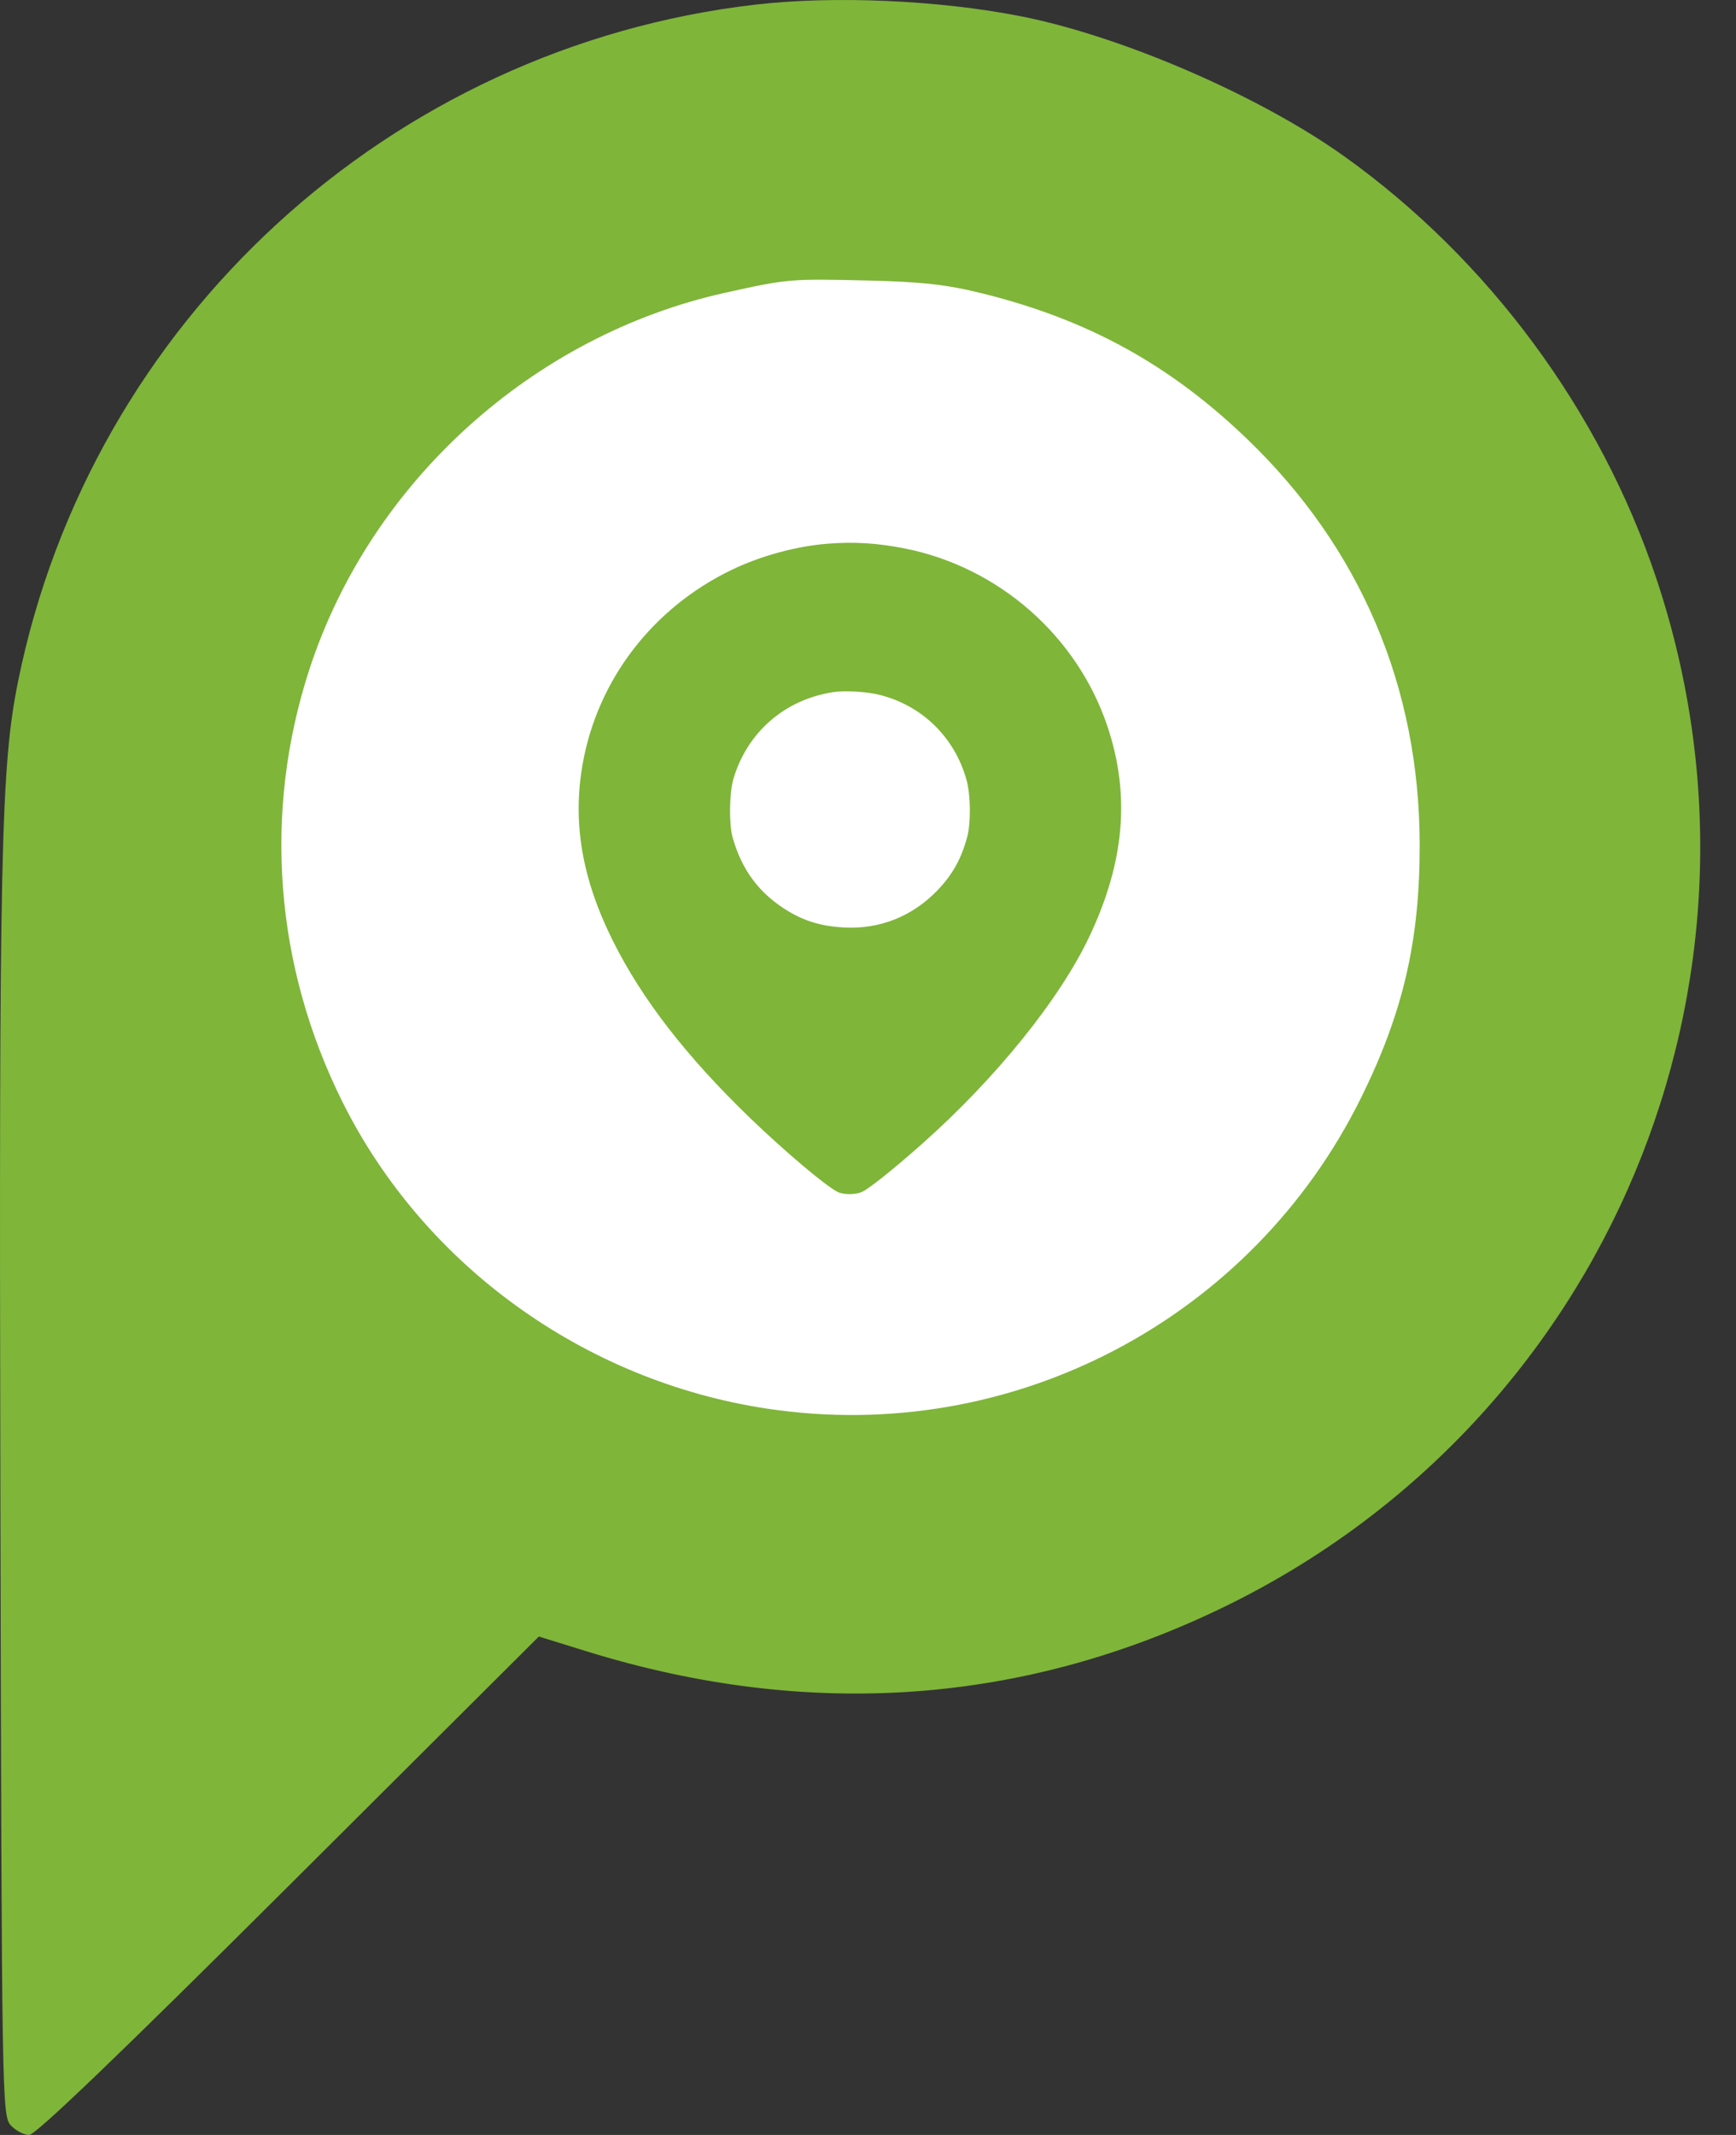 <svg width="48" height="59" viewBox="0 0 48 59" fill="none" xmlns="http://www.w3.org/2000/svg">
<rect x="0" y="0" width="48" height="59" fill="#333333" stroke="none"/>
<circle cx="23.661" cy="23.348" r="21.77" fill="white"/>
<path fill-rule="evenodd" clip-rule="evenodd" d="M20.877 0.129C10.779 1.302 2.519 8.879 0.502 18.82C0.023 21.183 -0.029 23.553 0.011 41.379C0.047 57.968 0.056 58.468 0.294 58.73C0.428 58.879 0.659 59 0.806 59C0.986 59 3.301 56.78 7.986 52.113L14.899 45.226L16.226 45.637C22.357 47.535 28.313 47.112 33.897 44.383C44.44 39.23 49.516 27.122 45.799 15.992C44.248 11.35 41.154 7.166 37.167 4.319C34.83 2.65 31.021 1.002 28.234 0.451C25.959 0.003 23.059 -0.125 20.877 0.129ZM27.204 8.119C30.103 8.845 32.351 10.084 34.48 12.129C37.612 15.139 39.247 18.978 39.254 23.337C39.258 25.993 38.8 27.973 37.638 30.328C34.609 36.467 27.971 39.945 21.219 38.93C16.161 38.17 11.722 34.968 9.471 30.456C7.592 26.691 7.267 22.449 8.553 18.503C10.24 13.325 14.724 9.267 20.061 8.088C21.787 7.706 21.842 7.702 23.987 7.752C25.511 7.788 26.188 7.865 27.204 8.119Z" fill="#7FB539"/>
<path fill-rule="evenodd" clip-rule="evenodd" d="M22.877 15.026C22.003 15.097 21.03 15.363 20.227 15.75C18.041 16.805 16.52 18.789 16.109 21.12C15.825 22.734 16.093 24.294 16.949 26.007C17.753 27.617 18.983 29.202 20.739 30.896C21.696 31.818 22.826 32.772 23.16 32.94C23.317 33.018 23.637 33.02 23.824 32.944C24.008 32.868 24.704 32.313 25.492 31.614C27.545 29.792 29.306 27.609 30.127 25.869C31.098 23.812 31.255 21.959 30.618 20.066C29.78 17.573 27.614 15.674 25.022 15.158C24.26 15.007 23.613 14.967 22.877 15.026ZM24.325 19.204C25.5 19.498 26.402 20.383 26.726 21.561C26.839 21.969 26.847 22.739 26.744 23.126C26.581 23.736 26.331 24.182 25.908 24.617C25.215 25.329 24.331 25.68 23.349 25.632C22.748 25.602 22.274 25.467 21.813 25.192C21.009 24.714 20.511 24.056 20.254 23.132C20.154 22.771 20.165 21.914 20.276 21.535C20.653 20.242 21.695 19.333 23.035 19.128C23.366 19.078 23.961 19.113 24.325 19.204Z" fill="#7FB539"/>
</svg>

